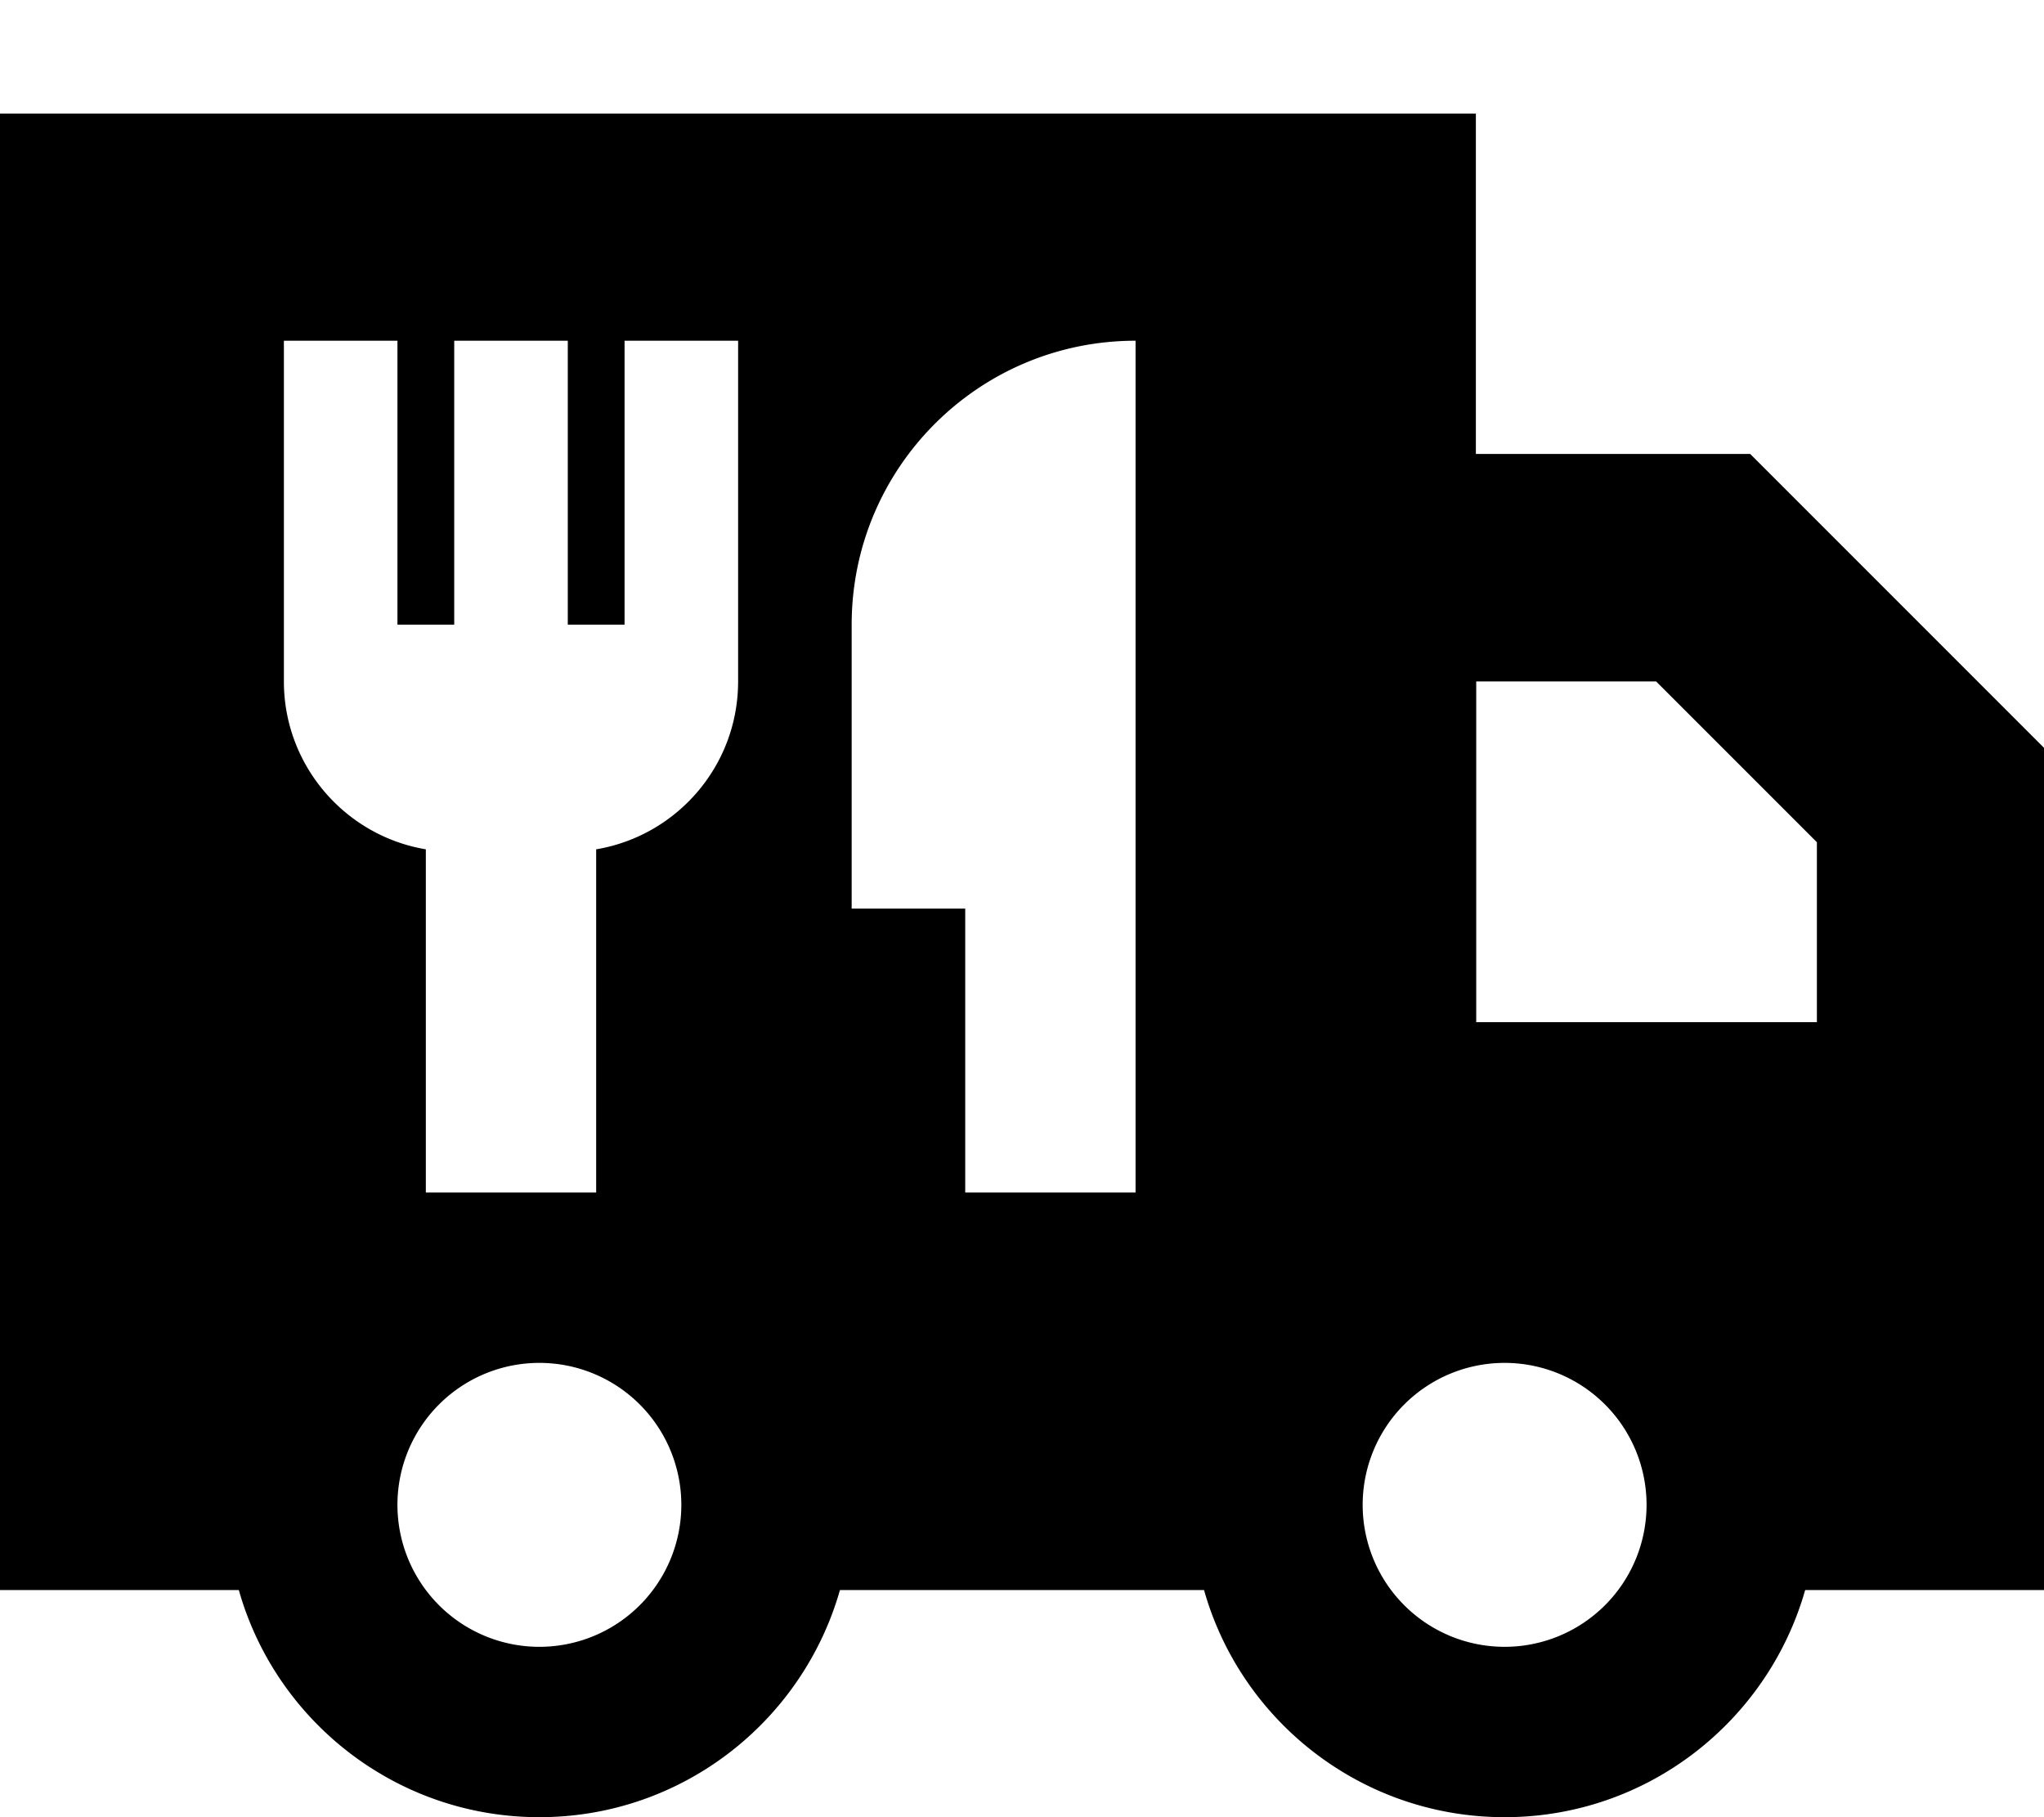 <svg fill="currentColor" xmlns="http://www.w3.org/2000/svg" viewBox="0 0 576 512"><!--! Font Awesome Pro 7.0.1 by @fontawesome - https://fontawesome.com License - https://fontawesome.com/license (Commercial License) Copyright 2025 Fonticons, Inc. --><path fill="currentColor" d="M416 32L0 32 0 448 67.3 448c10.4 36.9 44.4 64 84.7 64s74.2-27.1 84.7-64l102.6 0c10.4 36.9 44.4 64 84.7 64s74.2-27.1 84.7-64l67.3 0 0-237.3-9.4-9.4-64-64-9.4-9.4-77.3 0 0-96zm96 205.3l0 50.7-96 0 0-96 50.7 0 45.3 45.3zM152 384a40 40 0 1 1 0 80 40 40 0 1 1 0-80zm232 40a40 40 0 1 1 80 0 40 40 0 1 1 -80 0zM208 192c0 23.8-17.3 43.5-40 47.3l0 96.7-48 0 0-96.7c-22.7-3.8-40-23.6-40-47.3l0-96 32 0 0 80 16 0 0-80 32 0 0 80 16 0 0-80 32 0 0 96zM320 96l0 240-48 0 0-80-32 0 0-80c0-44.2 35.8-80 80-80z"/></svg>